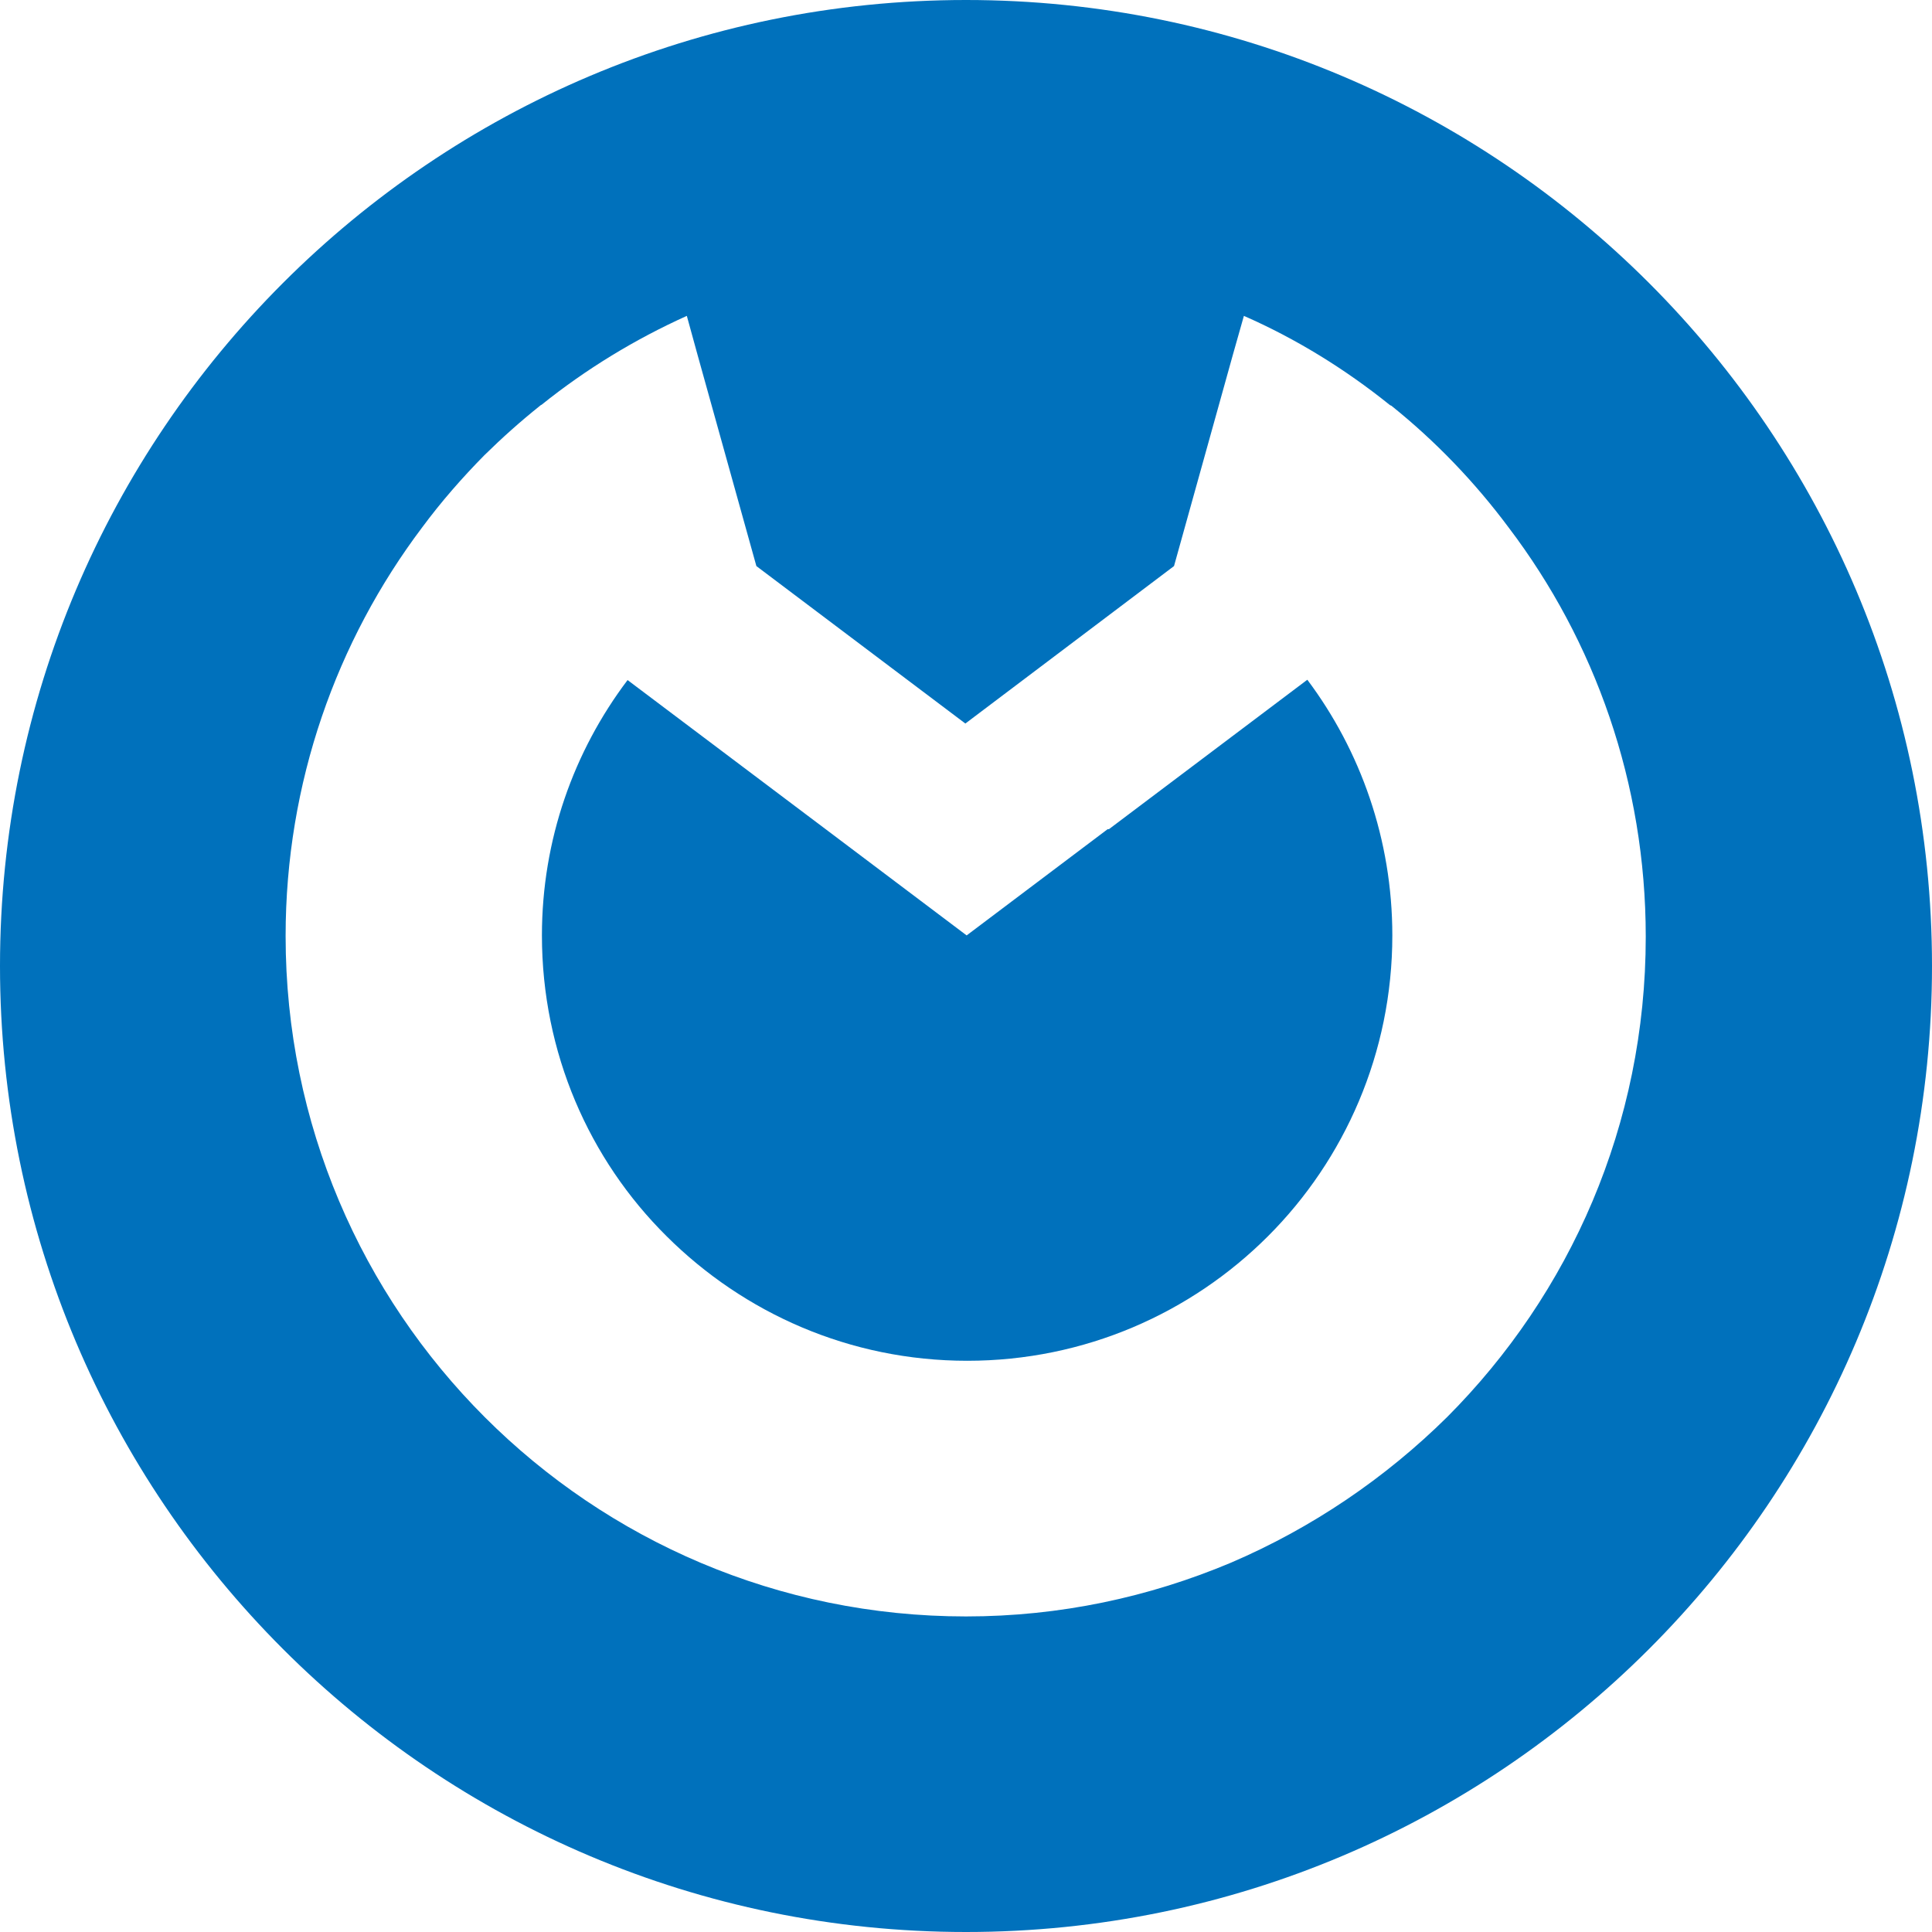 <?xml version="1.0" encoding="UTF-8"?>
<svg id="Layer_2" data-name="Layer 2" xmlns="http://www.w3.org/2000/svg" viewBox="0 0 60 60">
  <defs>
    <style>
      .cls-1 {
        fill: #0071BC;
      }
    </style>
  </defs>
  <g id="Layer_2-2" data-name="Layer 2">
    <g>
      <path class="cls-1" d="M34.4,25.75h0l-4.38,3.3h0l-4.38-3.3-6.15-4.63c-1.67,2.21-2.66,4.96-2.66,7.93,0,3.65,1.47,6.96,3.87,9.34,2.4,2.39,5.69,3.87,9.34,3.87s6.95-1.48,9.34-3.87c2.38-2.38,3.86-5.69,3.86-9.34,0-2.98-.99-5.74-2.64-7.94l-6.16,4.64Z"/>
      <path class="cls-1" d="M30,0C13.43,0,0,13.44,0,30s13.43,30,30,30,30-13.44,30-30S46.57,0,30,0Zm14.95,44c-1.92,1.9-4.2,3.45-6.72,4.53-2.54,1.07-5.31,1.67-8.23,1.67-11.67,0-21.13-9.45-21.13-21.13,0-4.76,1.58-9.16,4.24-12.69,.6-.81,1.25-1.55,1.93-2.24,.56-.55,1.12-1.05,1.72-1.53,0,0,.03-.03,.06-.04,1.37-1.1,2.89-2.03,4.51-2.76l.33,1.2,1.83,6.57,6.49,4.89h0l6.48-4.89,1.83-6.57,.34-1.2c1.62,.71,3.14,1.65,4.51,2.75h0s.03,.03,.07,.04c1.37,1.1,2.59,2.37,3.64,3.78,2.68,3.53,4.26,7.94,4.26,12.71,0,5.84-2.35,11.09-6.17,14.92Z"/>
    </g>
  </g>
</svg>